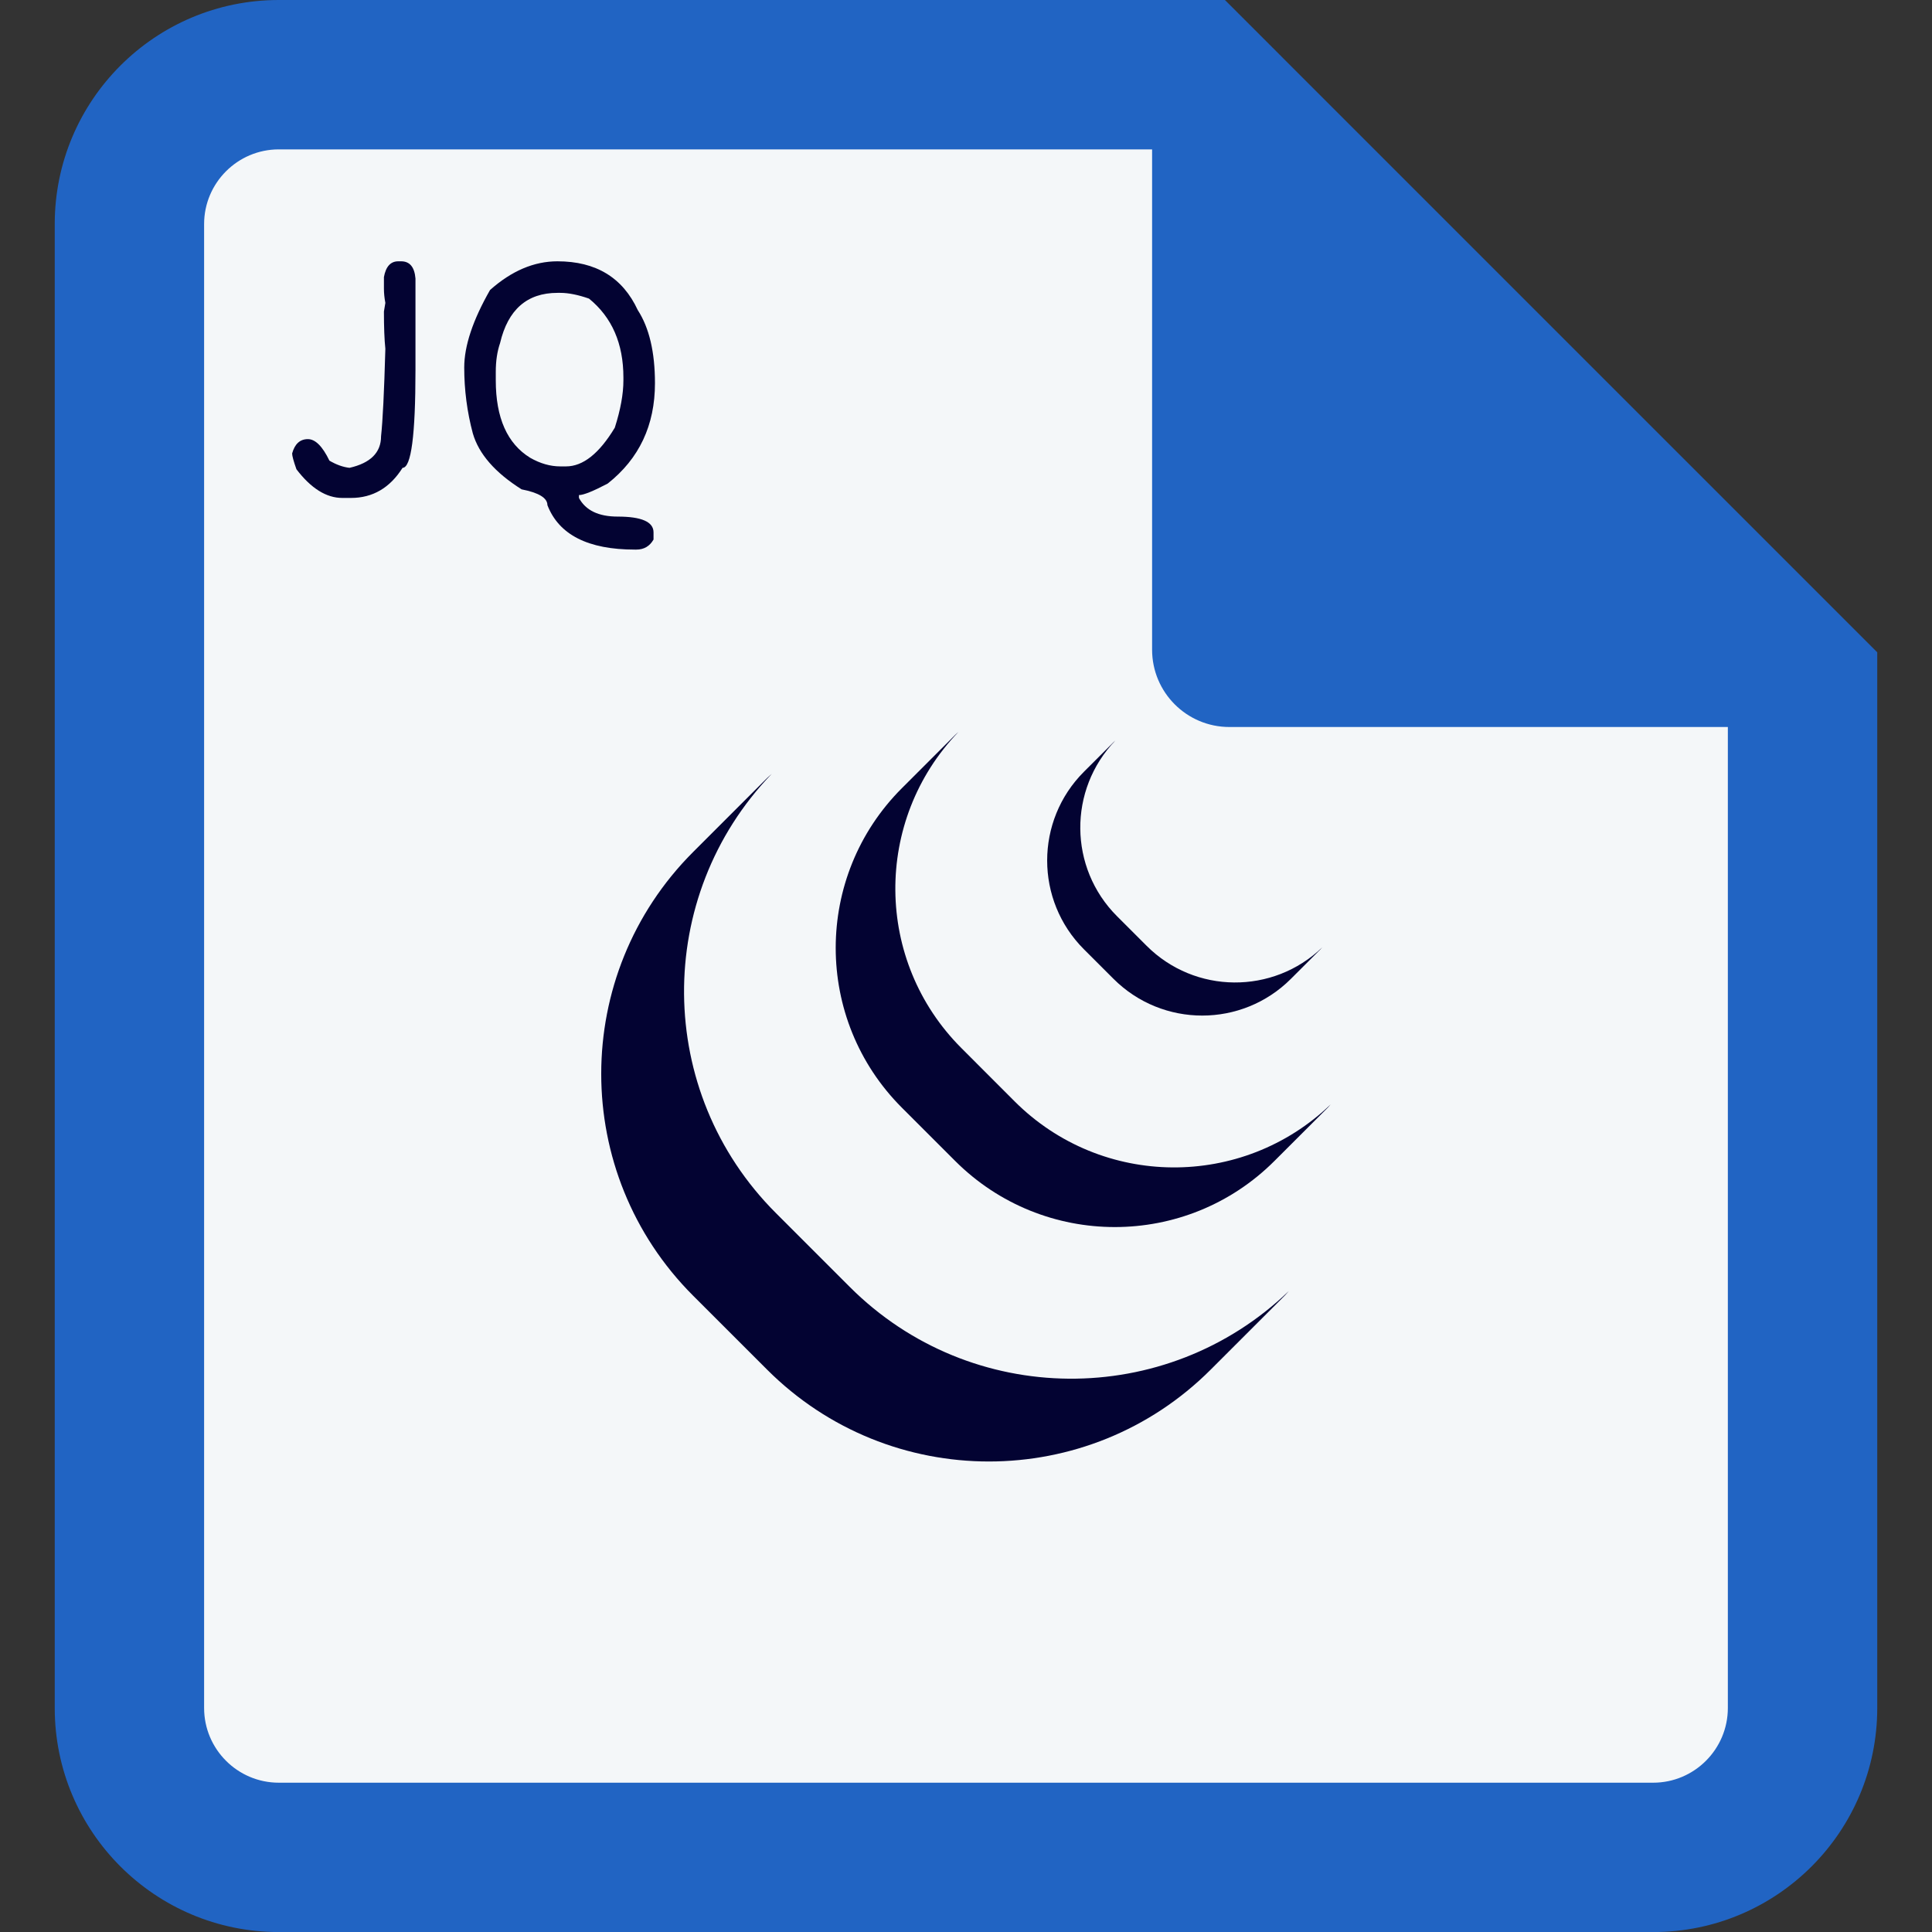 <?xml version="1.0" encoding="utf-8"?>
<!-- Generator: Adobe Illustrator 16.0.0, SVG Export Plug-In . SVG Version: 6.00 Build 0)  -->
<!DOCTYPE svg PUBLIC "-//W3C//DTD SVG 1.1//EN" "http://www.w3.org/Graphics/SVG/1.1/DTD/svg11.dtd">
<svg version="1.1" id="Layer_1" xmlns="http://www.w3.org/2000/svg" xmlns:xlink="http://www.w3.org/1999/xlink" x="0px" y="0px"
	 width="150px" height="150px" viewBox="0 0 150 150" enable-background="new 0 0 150 150" xml:space="preserve">
<rect x="0" y="0" width="150" height="150" fill="#333333" stroke="none"/>
<g>
	<g>
		<g>
			<g>
				<path fill="#F4F7F9" d="M21.646,144.207c-6.395,0-11.599-5.203-11.599-11.6V17.397c0-6.395,5.204-11.598,11.599-11.598h71.055
					l47.247,47.25v79.561c0,6.396-5.202,11.599-11.599,11.599L21.646,144.207L21.646,144.207z"/>
				<path fill="#2164C3" d="M90.299,11.598L134.15,55.45v77.157c0,3.199-2.602,5.801-5.799,5.801H21.646
					c-3.198,0-5.799-2.602-5.799-5.801V17.397c0-3.197,2.602-5.799,5.799-5.799H90.299 M95.104,0H21.647
					C12.041,0,4.25,7.789,4.25,17.397v115.21c0,9.608,7.791,17.397,17.397,17.397h106.705c9.609,0,17.397-7.789,17.397-17.397
					V50.646L95.104,0L95.104,0z"/>
			</g>
		</g>
		<path fill="#2164C3" d="M89.449,5.799v4.242v40.403c0,3.314,2.688,6.001,6.002,6.001h40.4h4.242"/>
	</g>
	<g enable-background="new    ">
		<path fill="#030332" d="M30.921,20.288h0.223c0.668,0,1.039,0.445,1.113,1.336v7.127c0,5.048-0.334,7.571-1.002,7.571
			c-0.984,1.559-2.32,2.338-4.009,2.338h-0.668c-1.243,0-2.431-0.742-3.563-2.227c-0.223-0.631-0.334-1.039-0.334-1.226
			c0.204-0.741,0.612-1.113,1.225-1.113c0.575,0,1.132,0.557,1.67,1.671c0.538,0.315,1.058,0.501,1.559,0.557
			c1.633-0.371,2.45-1.188,2.45-2.45c0.13-1.188,0.241-3.451,0.334-6.792c-0.074-0.705-0.111-1.67-0.111-2.895l0.111-0.668
			c-0.074-0.39-0.111-0.761-0.111-1.113v-0.892C29.956,20.696,30.327,20.288,30.921,20.288z"/>
		<path fill="#030332" d="M43.28,20.288c2.987,0,5.066,1.263,6.235,3.786c0.891,1.373,1.336,3.267,1.336,5.679
			c0,3.266-1.225,5.864-3.674,7.794c-1.132,0.594-1.875,0.891-2.227,0.891v0.223c0.52,0.965,1.521,1.447,3.006,1.447
			c1.855,0,2.784,0.408,2.784,1.225v0.557c-0.297,0.52-0.743,0.78-1.336,0.78h-0.111c-3.637,0-5.901-1.151-6.792-3.452
			c0-0.557-0.668-0.965-2.004-1.225c-2.06-1.299-3.322-2.746-3.786-4.343c-0.446-1.67-0.668-3.377-0.668-5.122
			c0-1.67,0.668-3.674,2.004-6.012C39.716,21.031,41.46,20.288,43.28,20.288z M38.492,28.862v0.668c0,2.913,0.891,4.918,2.672,6.013
			c0.779,0.445,1.559,0.668,2.338,0.668h0.445c1.317,0,2.579-1.003,3.786-3.007c0.445-1.392,0.668-2.616,0.668-3.674v-0.223
			c0-2.635-0.891-4.677-2.672-6.124c-0.854-0.297-1.596-0.445-2.227-0.445H43.28c-2.357,0-3.842,1.299-4.454,3.896
			C38.603,27.285,38.492,28.026,38.492,28.862z"/>
	</g>
	<g>
		<path fill="#030332" d="M65.976,99.917l-5.741-5.741c-9.398-9.396-9.494-24.552-0.323-34.09c-0.116,0.113-0.241,0.209-0.357,0.323
			l-5.742,5.741c-9.512,9.512-9.512,24.934,0,34.446l5.742,5.739c9.512,9.513,24.933,9.513,34.446,0l5.739-5.739
			c0.115-0.115,0.212-0.24,0.322-0.357C90.527,109.41,75.372,109.313,65.976,99.917z"/>
		<path fill="#030332" d="M78.775,85.51l-4.132-4.136c-6.765-6.764-6.834-17.676-0.233-24.542c-0.083,0.079-0.173,0.148-0.256,0.232
			l-4.134,4.132c-6.848,6.848-6.848,17.953,0,24.803l4.134,4.132c6.849,6.85,17.952,6.85,24.799,0l4.135-4.132
			c0.08-0.084,0.15-0.175,0.23-0.259C96.453,92.343,85.54,92.273,78.775,85.51z"/>
		<path fill="#030332" d="M89.02,73.429l-2.297-2.296c-3.758-3.758-3.797-9.82-0.129-13.635c-0.047,0.045-0.098,0.083-0.143,0.128
			l-2.297,2.296c-3.803,3.805-3.803,9.974,0,13.779l2.297,2.295c3.805,3.804,9.974,3.804,13.777,0l2.297-2.295
			c0.045-0.045,0.084-0.096,0.129-0.143C98.839,77.227,92.777,77.188,89.02,73.429z"/>
	</g>
</g>
</svg>
